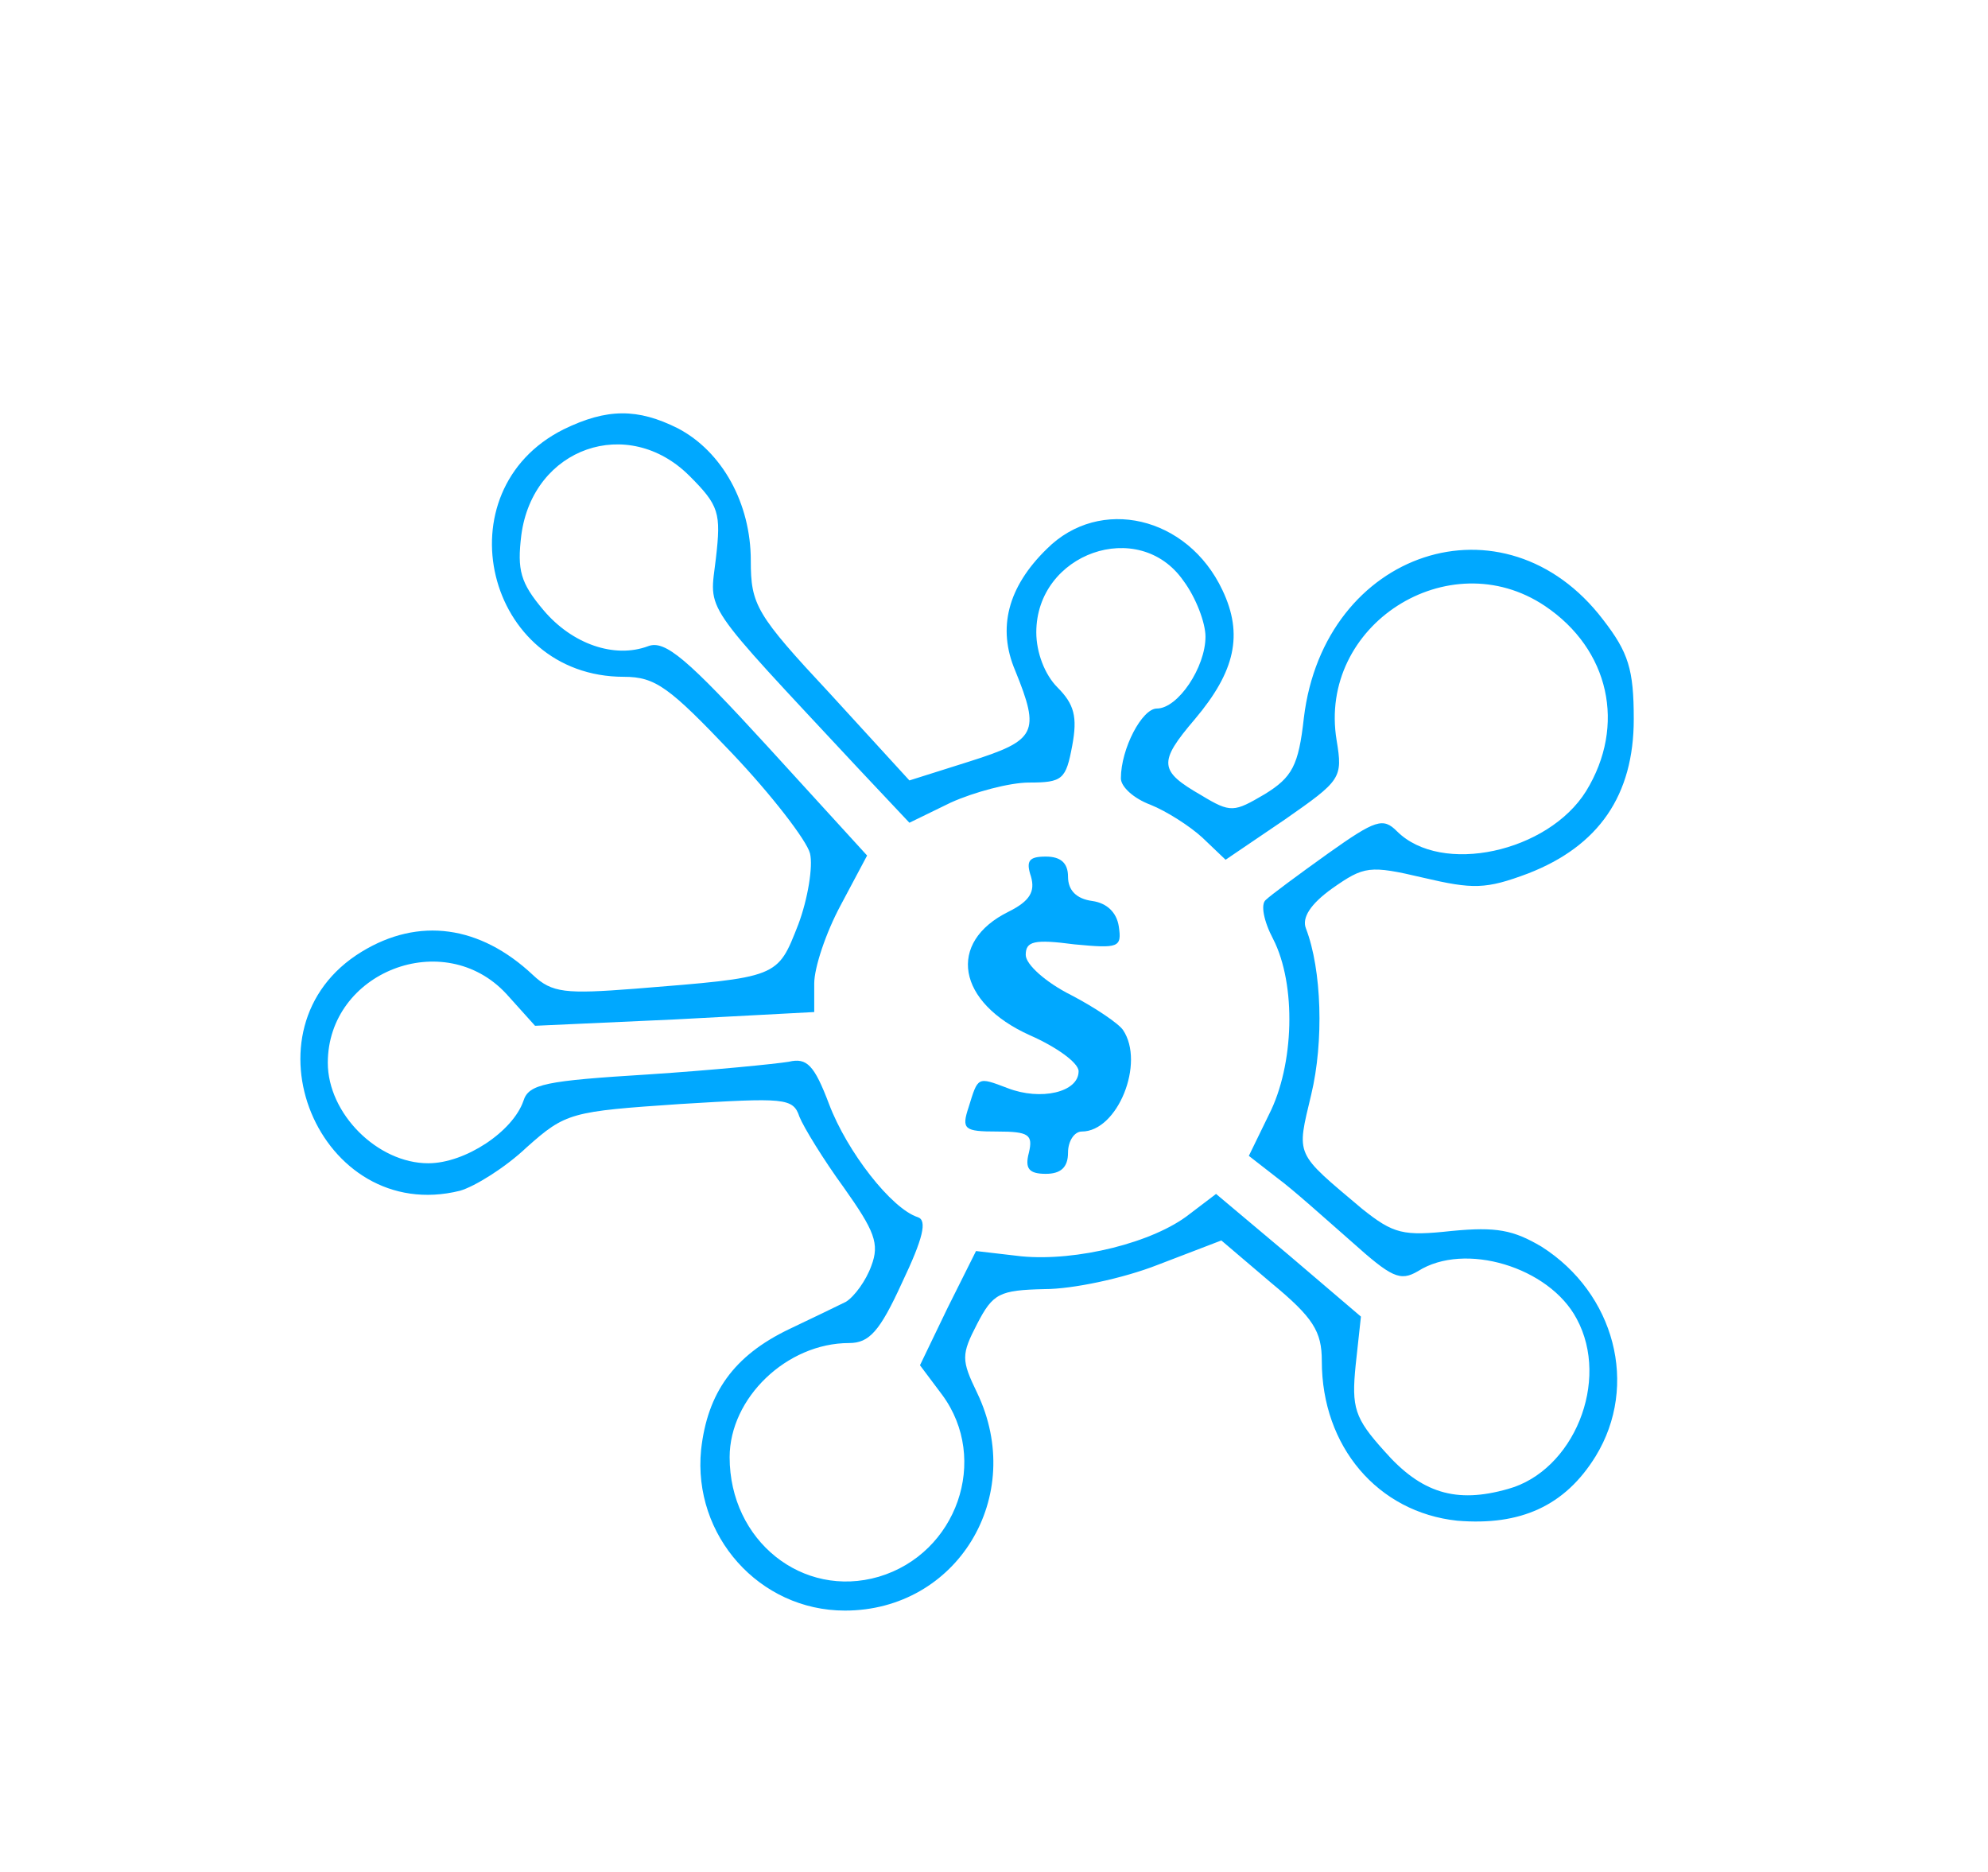 <?xml version="1.0" standalone="no"?>
<!DOCTYPE svg PUBLIC "-//W3C//DTD SVG 20010904//EN"
 "http://www.w3.org/TR/2001/REC-SVG-20010904/DTD/svg10.dtd">
<svg version="1.0" xmlns="http://www.w3.org/2000/svg"
 width="188pt" height="177pt" viewBox="0 0 188 177"
 preserveAspectRatio="xMidYMid meet">
<g transform="translate(0,177) scale(0.1,-0.1)"
fill="#00A8FF" stroke="none">
<path d="M533 1364 c-116 -58 -74 -234 57 -234 30 0 43 -10 102 -72 38 -40 71
-83 74 -95 3 -12 -2 -43 -11 -67 -20 -51 -18 -50 -155 -61 -65 -5 -78 -4 -96
13 -50 47 -108 55 -162 22 -118 -72 -40 -259 93 -226 14 4 43 22 63 41 37 33
42 34 145 41 99 6 107 6 113 -12 4 -10 23 -41 42 -67 29 -41 34 -53 26 -74 -5
-14 -16 -29 -24 -34 -8 -4 -33 -16 -54 -26 -52 -25 -77 -60 -83 -114 -8 -81
55 -152 136 -152 106 0 172 108 125 206 -15 31 -15 36 0 65 15 29 21 32 64 33
26 0 74 10 107 23 l60 23 47 -40 c40 -33 48 -46 48 -74 0 -81 53 -143 128
-151 60 -5 102 14 131 61 41 67 18 154 -51 198 -27 16 -43 19 -85 15 -46 -5
-55 -3 -85 21 -64 54 -62 49 -48 108 12 50 10 118 -5 157 -4 10 4 23 25 38 30
21 35 22 86 10 47 -11 59 -11 99 4 67 26 100 74 100 146 0 47 -5 63 -29 94
-93 122 -264 66 -283 -93 -5 -45 -11 -56 -37 -72 -29 -17 -32 -18 -60 -1 -40
23 -41 31 -6 72 38 45 46 80 26 122 -33 70 -116 89 -166 39 -37 -36 -47 -75
-30 -115 24 -59 20 -66 -43 -86 l-57 -18 -75 82 c-70 75 -75 84 -75 126 0 54
-27 103 -69 125 -38 19 -67 19 -108 -1z m119 -44 c28 -28 30 -35 25 -78 -6
-52 -16 -37 135 -199 l48 -51 39 19 c22 10 56 19 74 19 32 0 35 3 41 35 5 27
2 39 -14 55 -12 12 -20 33 -20 52 0 75 97 109 139 49 12 -16 21 -40 21 -53 0
-29 -26 -68 -46 -68 -14 0 -34 -38 -34 -66 0 -8 12 -19 28 -25 15 -6 37 -20
49 -31 l22 -21 56 38 c53 37 55 39 49 75 -18 109 106 188 197 127 61 -41 77
-113 39 -175 -36 -58 -137 -80 -179 -38 -13 13 -20 11 -65 -21 -28 -20 -55
-40 -59 -44 -5 -4 -2 -20 7 -37 22 -43 20 -119 -4 -166 l-19 -39 27 -21 c15
-11 46 -39 70 -60 38 -34 46 -38 63 -28 44 28 124 4 150 -45 32 -59 -3 -144
-65 -161 -49 -14 -82 -4 -117 36 -28 31 -31 41 -27 81 l5 46 -68 58 -69 58
-25 -19 c-34 -27 -107 -45 -159 -40 l-43 5 -27 -54 -26 -54 21 -28 c45 -61 14
-150 -60 -172 -72 -21 -141 34 -141 113 0 56 54 108 113 108 19 0 29 11 50 57
20 42 24 59 15 62 -25 8 -67 62 -84 107 -14 37 -21 44 -38 40 -12 -2 -72 -8
-133 -12 -97 -6 -113 -9 -118 -25 -10 -29 -55 -59 -90 -59 -48 0 -95 47 -95
95 0 86 110 129 169 65 l27 -30 132 6 132 7 0 27 c0 15 11 48 25 74 l25 47
-94 103 c-76 83 -97 101 -113 95 -32 -12 -72 2 -99 34 -22 26 -25 38 -21 71
11 83 101 114 159 56z"/>
<path d="M975 941 c4 -14 -1 -23 -21 -33 -59 -29 -49 -86 20 -117 25 -11 46
-26 46 -34 0 -20 -36 -28 -67 -16 -29 11 -28 11 -37 -18 -7 -21 -4 -23 27 -23
30 0 34 -3 30 -20 -4 -15 0 -20 16 -20 14 0 21 6 21 20 0 11 6 20 13 20 34 0
60 65 39 96 -4 6 -26 21 -49 33 -24 12 -43 29 -43 38 0 13 8 15 46 10 42 -4
45 -3 42 17 -2 13 -11 22 -25 24 -15 2 -23 10 -23 23 0 13 -7 19 -21 19 -16 0
-19 -4 -14 -19z"/>
</g>
</svg>
